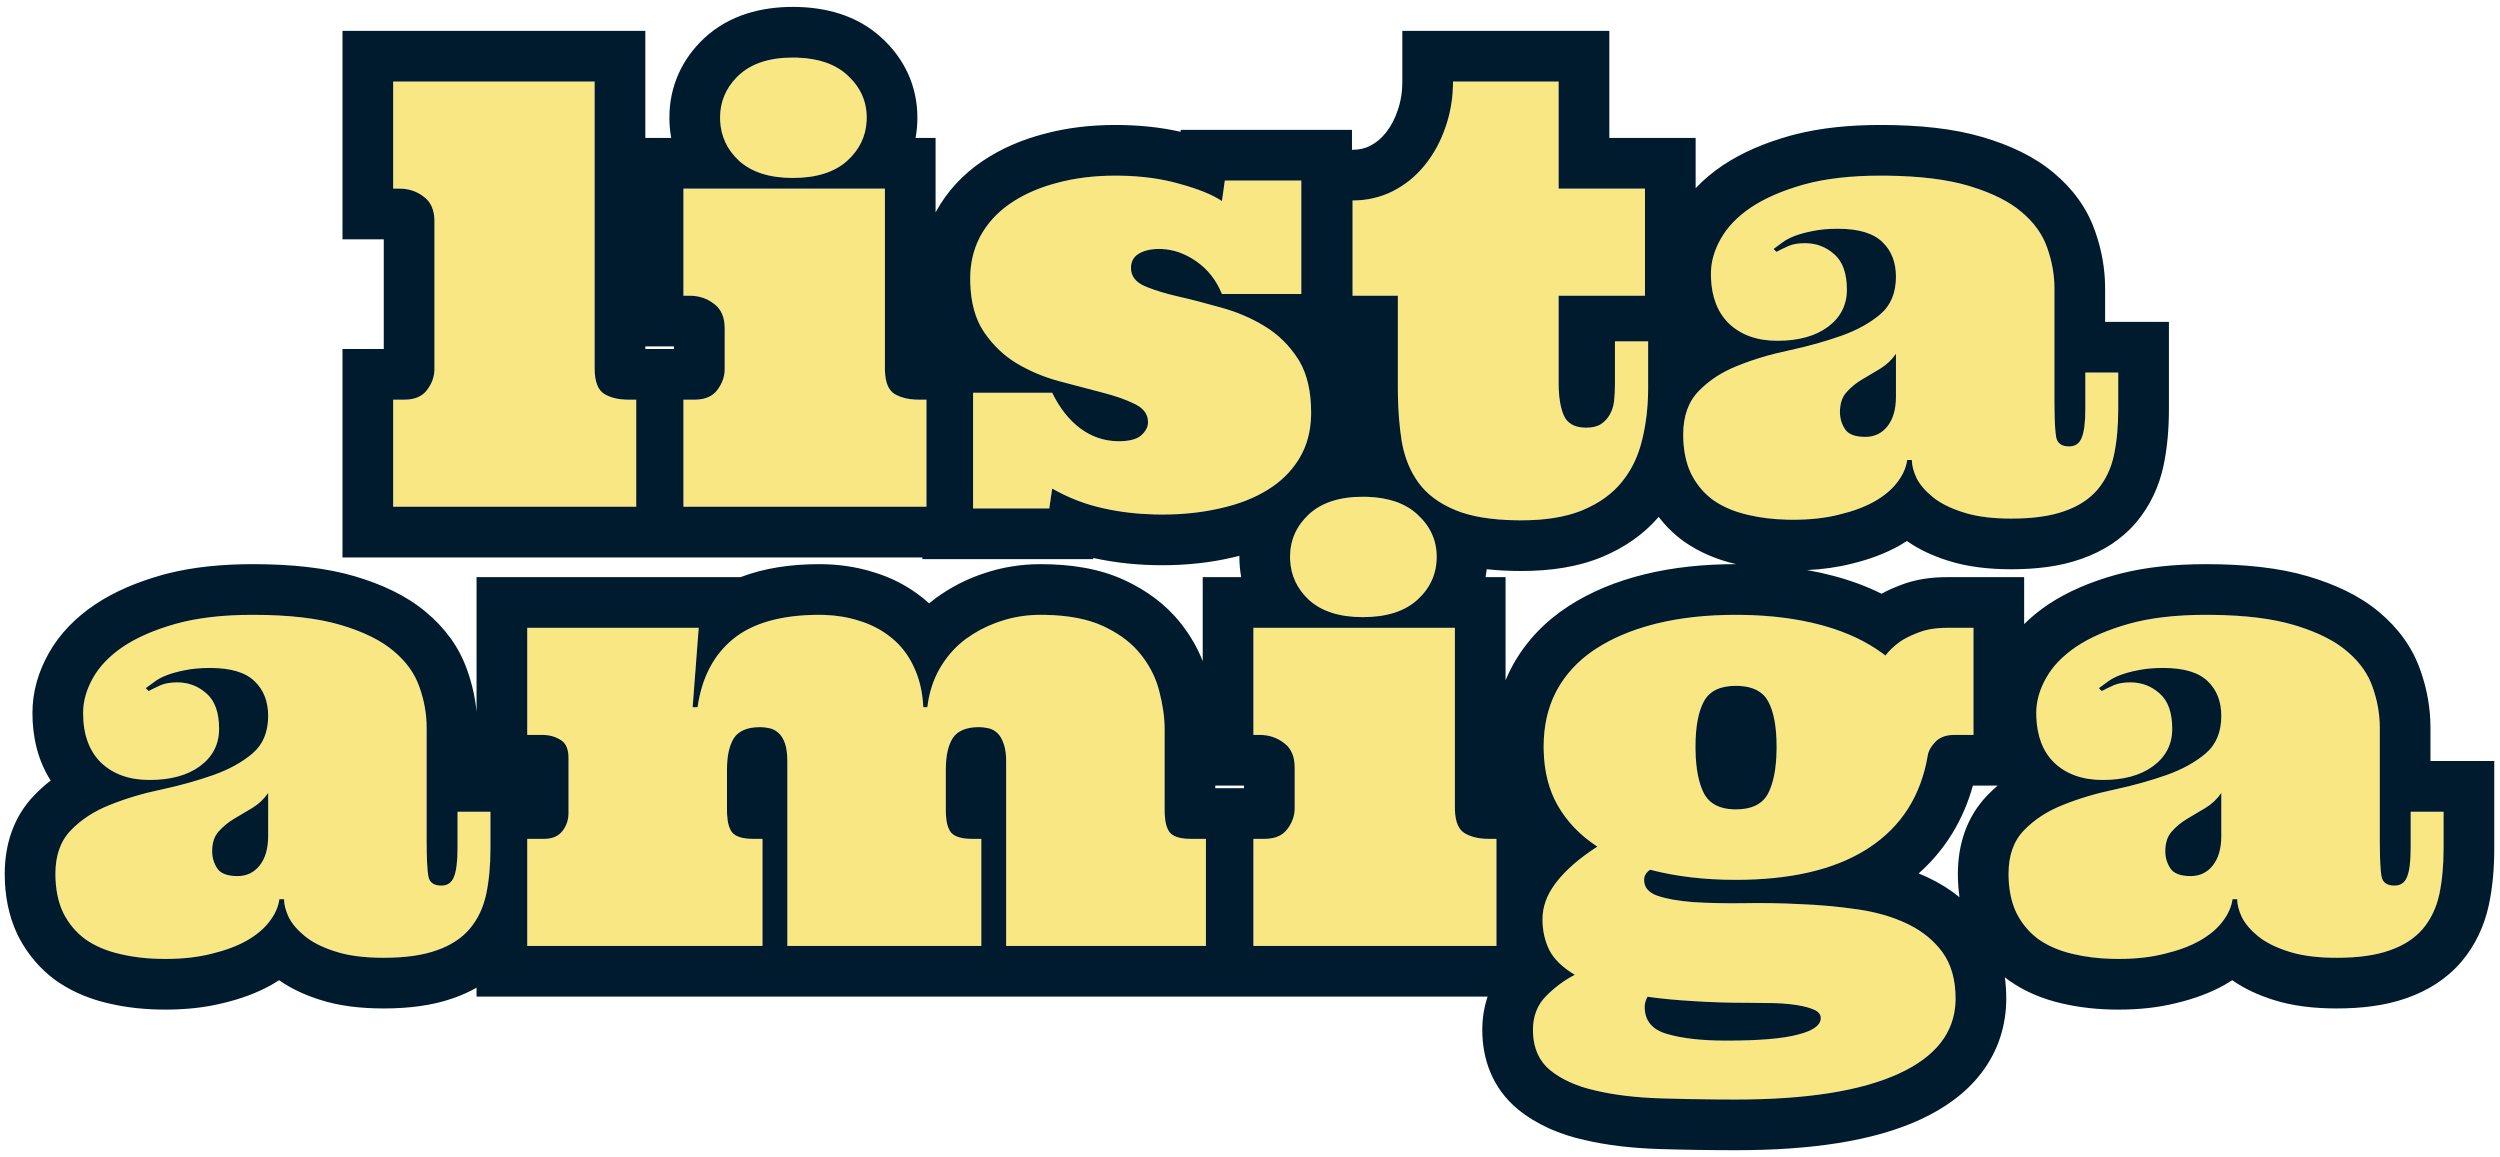 <svg width="296" height="137" viewBox="0 0 296 137" fill="none" xmlns="http://www.w3.org/2000/svg">
<path d="M70.407 9.653V43.628C70.407 45.155 70.783 46.157 71.535 46.636C72.287 47.092 73.244 47.319 74.406 47.319H75.329V60H46.55V47.319H47.883C49.091 47.319 49.979 46.943 50.549 46.191C51.142 45.417 51.438 44.585 51.438 43.696V26.196C51.438 24.875 51.016 23.906 50.173 23.291C49.353 22.653 48.396 22.334 47.302 22.334H46.55V9.653H70.407Z" fill="#F9E784"/>
<path d="M104.773 22.334V43.628C104.773 45.155 105.149 46.157 105.901 46.636C106.653 47.092 107.61 47.319 108.772 47.319H109.695V60H80.916V47.319H82.249C83.456 47.319 84.345 46.943 84.915 46.191C85.507 45.417 85.803 44.585 85.803 43.696V38.877C85.803 37.555 85.382 36.587 84.539 35.972C83.718 35.334 82.761 35.015 81.668 35.015H80.916V22.334H104.773ZM85.256 13.926C85.256 11.966 85.997 10.291 87.478 8.901C88.982 7.511 91.112 6.816 93.87 6.816C96.672 6.816 98.826 7.511 100.33 8.901C101.856 10.291 102.62 11.966 102.62 13.926C102.62 15.931 101.856 17.629 100.33 19.019C98.826 20.386 96.672 21.069 93.87 21.069C91.112 21.069 88.982 20.386 87.478 19.019C85.997 17.629 85.256 15.931 85.256 13.926Z" fill="#F9E784"/>
<path d="M154.075 34.81H144.676C144.015 33.169 142.99 31.87 141.6 30.913C140.21 29.956 138.763 29.477 137.259 29.477C136.233 29.477 135.413 29.671 134.798 30.059C134.205 30.423 133.909 30.981 133.909 31.733C133.909 32.668 134.433 33.374 135.481 33.852C136.53 34.308 137.84 34.718 139.412 35.083C141.007 35.448 142.728 35.892 144.573 36.416C146.419 36.917 148.128 37.647 149.7 38.603C151.295 39.56 152.617 40.848 153.665 42.466C154.713 44.084 155.237 46.214 155.237 48.857C155.237 50.908 154.782 52.697 153.87 54.224C152.959 55.75 151.705 57.004 150.11 57.983C148.538 58.963 146.681 59.692 144.539 60.171C142.397 60.672 140.084 60.923 137.601 60.923C135.185 60.923 132.895 60.684 130.73 60.205C128.589 59.749 126.538 58.963 124.578 57.847L124.236 60.205H115.213V46.499H124.578C125.467 48.322 126.583 49.735 127.928 50.737C129.295 51.74 130.799 52.241 132.439 52.241C133.693 52.241 134.581 52.013 135.105 51.558C135.652 51.079 135.926 50.555 135.926 49.985C135.926 49.051 135.402 48.333 134.354 47.832C133.305 47.308 132.007 46.852 130.457 46.465C128.93 46.055 127.244 45.61 125.398 45.132C123.553 44.63 121.855 43.913 120.306 42.978C118.779 42.044 117.492 40.791 116.443 39.219C115.395 37.624 114.871 35.539 114.871 32.964C114.871 31.118 115.281 29.432 116.102 27.905C116.945 26.379 118.141 25.091 119.69 24.043C121.24 22.995 123.063 22.197 125.159 21.65C127.256 21.081 129.557 20.796 132.063 20.796C134.866 20.796 137.384 21.115 139.617 21.753C141.873 22.368 143.559 23.052 144.676 23.804L145.018 21.377H154.075V34.81Z" fill="#F9E784"/>
<path d="M184.544 9.653V22.334H194.764V35.015H184.544V45.508C184.544 47.012 184.749 48.242 185.16 49.199C185.592 50.156 186.47 50.635 187.791 50.635C188.521 50.635 189.102 50.498 189.535 50.225C189.99 49.928 190.343 49.552 190.594 49.097C190.868 48.618 191.038 48.083 191.107 47.49C191.175 46.875 191.209 46.214 191.209 45.508V40.415H195.14V45.918C195.14 48.128 194.901 50.19 194.422 52.105C193.967 54.019 193.169 55.671 192.03 57.06C190.913 58.45 189.386 59.556 187.45 60.376C185.513 61.196 183.075 61.606 180.135 61.606C176.877 61.606 174.279 61.208 172.342 60.41C170.405 59.613 168.936 58.519 167.933 57.129C166.93 55.739 166.27 54.087 165.951 52.173C165.654 50.259 165.506 48.174 165.506 45.918V35.015H160.14V23.735C161.849 23.735 163.433 23.371 164.891 22.642C166.372 21.89 167.637 20.864 168.685 19.565C169.756 18.244 170.576 16.74 171.146 15.054C171.738 13.367 172.035 11.567 172.035 9.653H184.544Z" fill="#F9E784"/>
<path d="M217.611 27.085C216.449 27.085 215.446 27.176 214.603 27.358C213.783 27.518 213.077 27.712 212.484 27.939C211.892 28.167 211.402 28.429 211.014 28.726C210.627 28.999 210.285 29.25 209.989 29.477L210.331 29.819C210.764 29.591 211.231 29.364 211.732 29.136C212.256 28.908 212.917 28.794 213.715 28.794C215.059 28.794 216.221 29.238 217.201 30.127C218.181 30.993 218.671 32.383 218.671 34.297C218.671 36.12 217.919 37.59 216.415 38.706C214.934 39.8 212.94 40.347 210.433 40.347C208.041 40.347 206.127 39.663 204.691 38.296C203.278 36.906 202.572 34.946 202.572 32.417C202.572 31.027 202.959 29.648 203.734 28.281C204.509 26.891 205.705 25.649 207.323 24.556C208.964 23.462 211.037 22.562 213.544 21.855C216.073 21.149 219.115 20.796 222.67 20.796C226.908 20.796 230.372 21.195 233.06 21.992C235.749 22.79 237.834 23.815 239.315 25.068C240.819 26.322 241.845 27.746 242.391 29.341C242.961 30.936 243.246 32.542 243.246 34.16V47.524C243.246 49.598 243.314 51.011 243.451 51.763C243.588 52.492 244.1 52.856 244.989 52.856C245.695 52.856 246.185 52.526 246.459 51.865C246.755 51.182 246.903 50.02 246.903 48.379V44.106H250.8V48.447C250.8 50.498 250.629 52.321 250.287 53.916C249.945 55.488 249.296 56.844 248.339 57.983C247.382 59.1 246.083 59.943 244.442 60.513C242.802 61.105 240.705 61.401 238.153 61.401C235.852 61.401 233.938 61.151 232.411 60.649C230.907 60.171 229.711 59.567 228.822 58.838C227.933 58.109 227.295 57.357 226.908 56.582C226.543 55.785 226.361 55.078 226.361 54.463H225.814C225.678 55.397 225.279 56.286 224.618 57.129C223.98 57.972 223.08 58.724 221.918 59.385C220.778 60.023 219.4 60.535 217.782 60.923C216.187 61.333 214.364 61.538 212.313 61.538C210.354 61.538 208.565 61.344 206.947 60.957C205.352 60.592 203.985 60.011 202.845 59.214C201.729 58.394 200.852 57.345 200.214 56.069C199.598 54.77 199.291 53.232 199.291 51.455C199.291 49.268 199.906 47.547 201.137 46.294C202.367 45.018 203.916 44.015 205.785 43.286C207.653 42.534 209.681 41.93 211.869 41.475C214.079 40.996 216.119 40.426 217.987 39.766C219.856 39.105 221.405 38.25 222.636 37.202C223.866 36.154 224.481 34.673 224.481 32.759C224.481 31.05 223.946 29.683 222.875 28.657C221.804 27.609 220.049 27.085 217.611 27.085ZM224.481 41.885C223.98 42.614 223.353 43.206 222.601 43.662C221.849 44.095 221.12 44.528 220.414 44.961C219.73 45.371 219.126 45.872 218.602 46.465C218.101 47.035 217.85 47.809 217.85 48.789C217.85 49.541 218.055 50.225 218.466 50.84C218.876 51.432 219.673 51.728 220.858 51.728C221.929 51.728 222.795 51.318 223.456 50.498C224.139 49.655 224.481 48.481 224.481 46.977V41.885Z" fill="#F9E784"/>
<path d="M24.88 79.085C23.718 79.085 22.715 79.176 21.872 79.358C21.052 79.518 20.346 79.712 19.753 79.939C19.161 80.167 18.671 80.429 18.283 80.726C17.896 80.999 17.554 81.25 17.258 81.478L17.6 81.819C18.033 81.591 18.5 81.364 19.001 81.136C19.525 80.908 20.186 80.794 20.984 80.794C22.328 80.794 23.49 81.238 24.47 82.127C25.45 82.993 25.94 84.383 25.94 86.297C25.94 88.12 25.188 89.59 23.684 90.706C22.203 91.8 20.209 92.347 17.702 92.347C15.31 92.347 13.396 91.663 11.96 90.296C10.547 88.906 9.841 86.946 9.841 84.417C9.841 83.027 10.228 81.648 11.003 80.281C11.778 78.891 12.974 77.649 14.592 76.556C16.233 75.462 18.306 74.562 20.813 73.856C23.342 73.149 26.384 72.796 29.939 72.796C34.177 72.796 37.641 73.195 40.329 73.992C43.018 74.79 45.103 75.815 46.584 77.068C48.088 78.322 49.114 79.746 49.66 81.341C50.23 82.936 50.515 84.542 50.515 86.16V99.524C50.515 101.598 50.583 103.011 50.72 103.763C50.857 104.492 51.369 104.856 52.258 104.856C52.964 104.856 53.454 104.526 53.728 103.865C54.024 103.182 54.172 102.02 54.172 100.379V96.106H58.069V100.447C58.069 102.498 57.898 104.321 57.556 105.916C57.214 107.488 56.565 108.844 55.608 109.983C54.651 111.1 53.352 111.943 51.711 112.513C50.071 113.105 47.974 113.401 45.422 113.401C43.121 113.401 41.207 113.151 39.68 112.649C38.176 112.171 36.98 111.567 36.091 110.838C35.202 110.109 34.564 109.357 34.177 108.582C33.812 107.785 33.63 107.078 33.63 106.463H33.083C32.947 107.397 32.548 108.286 31.887 109.129C31.249 109.972 30.349 110.724 29.187 111.385C28.047 112.023 26.669 112.535 25.051 112.923C23.456 113.333 21.633 113.538 19.582 113.538C17.623 113.538 15.834 113.344 14.216 112.957C12.621 112.592 11.254 112.011 10.114 111.214C8.998 110.394 8.121 109.345 7.483 108.069C6.867 106.771 6.56 105.232 6.56 103.455C6.56 101.268 7.175 99.547 8.405 98.294C9.636 97.018 11.185 96.015 13.054 95.286C14.922 94.534 16.95 93.93 19.138 93.475C21.348 92.996 23.388 92.426 25.256 91.766C27.125 91.105 28.674 90.25 29.904 89.202C31.135 88.154 31.75 86.673 31.75 84.759C31.75 83.05 31.215 81.683 30.144 80.657C29.073 79.609 27.318 79.085 24.88 79.085ZM31.75 93.885C31.249 94.614 30.622 95.206 29.87 95.662C29.118 96.095 28.389 96.528 27.683 96.961C26.999 97.371 26.395 97.872 25.871 98.465C25.37 99.034 25.119 99.809 25.119 100.789C25.119 101.541 25.324 102.225 25.735 102.84C26.145 103.432 26.942 103.729 28.127 103.729C29.198 103.729 30.064 103.318 30.725 102.498C31.408 101.655 31.75 100.481 31.75 98.978V93.885Z" fill="#F9E784"/>
<path d="M111.985 95.97C111.985 97.177 112.19 98.043 112.6 98.567C113.033 99.069 113.853 99.319 115.061 99.319H116.189V112H93.22V90.159C93.22 89.27 93.129 88.564 92.947 88.04C92.765 87.493 92.514 87.083 92.195 86.81C91.899 86.513 91.546 86.32 91.135 86.228C90.748 86.137 90.372 86.092 90.007 86.092C88.504 86.092 87.467 86.525 86.897 87.391C86.35 88.257 86.077 89.487 86.077 91.082V95.97C86.077 97.177 86.282 98.043 86.692 98.567C87.125 99.069 87.945 99.319 89.153 99.319H90.281V112H62.424V99.319H64.441C65.375 99.319 66.082 99.023 66.56 98.431C67.061 97.815 67.312 97.086 67.312 96.243V89.749C67.312 88.678 66.993 87.96 66.355 87.596C65.74 87.208 65.033 87.015 64.236 87.015H62.424V74.334H82.727L82.009 83.733H82.59C83.092 80.224 84.504 77.524 86.829 75.633C89.176 73.742 92.571 72.796 97.014 72.796C98.678 72.796 100.227 73.024 101.663 73.48C103.121 73.912 104.408 74.585 105.525 75.496C106.664 76.408 107.553 77.558 108.191 78.948C108.852 80.315 109.228 81.91 109.319 83.733H109.797C110.003 82.002 110.504 80.452 111.301 79.085C112.122 77.695 113.147 76.544 114.378 75.633C115.631 74.721 116.998 74.026 118.479 73.548C119.983 73.046 121.555 72.796 123.196 72.796C126.226 72.796 128.699 73.24 130.613 74.129C132.527 75.018 134.019 76.145 135.09 77.513C136.161 78.857 136.891 80.327 137.278 81.922C137.688 83.494 137.893 84.975 137.893 86.365V95.97C137.893 97.177 138.098 98.043 138.508 98.567C138.941 99.069 139.762 99.319 140.969 99.319H142.781V112H119.129V90.159C119.129 89.27 119.026 88.564 118.821 88.04C118.639 87.493 118.399 87.083 118.103 86.81C117.807 86.513 117.454 86.32 117.044 86.228C116.656 86.137 116.28 86.092 115.916 86.092C114.412 86.092 113.375 86.525 112.805 87.391C112.258 88.257 111.985 89.487 111.985 91.082V95.97Z" fill="#F9E784"/>
<path d="M172.259 74.334V95.628C172.259 97.155 172.635 98.157 173.387 98.636C174.139 99.091 175.096 99.319 176.258 99.319H177.181V112H148.401V99.319H149.734C150.942 99.319 151.831 98.943 152.4 98.191C152.993 97.417 153.289 96.585 153.289 95.696V90.877C153.289 89.555 152.867 88.587 152.024 87.972C151.204 87.334 150.247 87.015 149.153 87.015H148.401V74.334H172.259ZM152.742 65.926C152.742 63.966 153.483 62.291 154.964 60.901C156.468 59.511 158.598 58.816 161.355 58.816C164.158 58.816 166.312 59.511 167.815 60.901C169.342 62.291 170.105 63.966 170.105 65.926C170.105 67.931 169.342 69.629 167.815 71.019C166.312 72.386 164.158 73.069 161.355 73.069C158.598 73.069 156.468 72.386 154.964 71.019C153.483 69.629 152.742 67.931 152.742 65.926Z" fill="#F9E784"/>
<path d="M231.541 118.221C231.541 122.094 229.308 125.057 224.842 127.107C220.399 129.158 213.962 130.184 205.531 130.184C202.477 130.184 199.504 130.138 196.61 130.047C193.716 129.956 191.152 129.648 188.919 129.124C186.686 128.623 184.886 127.814 183.519 126.697C182.175 125.581 181.502 123.997 181.502 121.946C181.502 120.306 182.026 118.961 183.075 117.913C184.123 116.865 185.251 116.033 186.458 115.418C184.977 114.529 183.963 113.538 183.416 112.444C182.892 111.351 182.63 110.154 182.63 108.855C182.63 107.306 183.189 105.825 184.305 104.412C185.422 102.977 187.028 101.587 189.124 100.242C187.074 98.898 185.501 97.257 184.408 95.32C183.314 93.383 182.767 91.082 182.767 88.416C182.767 85.841 183.302 83.585 184.373 81.648C185.444 79.712 186.982 78.094 188.988 76.795C190.993 75.496 193.385 74.505 196.165 73.821C198.945 73.138 202.067 72.796 205.531 72.796C209.245 72.796 212.594 73.195 215.579 73.992C218.587 74.79 221.139 75.997 223.236 77.615C223.646 77.068 224.204 76.533 224.911 76.009C225.503 75.599 226.255 75.223 227.166 74.881C228.078 74.516 229.194 74.334 230.516 74.334H233.661V87.015H231.405C230.425 87.015 229.673 87.288 229.149 87.835C228.648 88.359 228.351 88.872 228.26 89.373C227.463 94.181 225.138 97.85 221.287 100.379C217.437 102.908 212.184 104.173 205.531 104.173C201.794 104.173 198.41 103.774 195.379 102.977C194.901 103.296 194.662 103.694 194.662 104.173C194.662 105.062 195.186 105.688 196.234 106.053C197.282 106.417 198.672 106.668 200.404 106.805C202.135 106.919 204.107 106.964 206.317 106.941C208.527 106.896 210.783 106.93 213.084 107.044C215.409 107.135 217.676 107.34 219.886 107.659C222.119 107.978 224.09 108.548 225.799 109.368C227.531 110.188 228.921 111.305 229.969 112.718C231.017 114.153 231.541 115.988 231.541 118.221ZM200.745 88.416C200.745 90.786 201.076 92.62 201.737 93.919C202.398 95.195 203.662 95.833 205.531 95.833C207.422 95.833 208.698 95.195 209.359 93.919C210.02 92.62 210.35 90.786 210.35 88.416C210.35 86.069 210.02 84.28 209.359 83.05C208.698 81.819 207.422 81.204 205.531 81.204C203.662 81.204 202.398 81.819 201.737 83.05C201.076 84.28 200.745 86.069 200.745 88.416ZM207.069 118.733C204.631 118.733 202.42 118.665 200.438 118.528C198.455 118.414 196.667 118.243 195.072 118.016C194.844 118.403 194.73 118.802 194.73 119.212C194.73 120.853 195.619 121.924 197.396 122.425C199.173 122.949 201.509 123.211 204.403 123.211C208.276 123.211 211.102 122.972 212.879 122.493C214.679 122.037 215.579 121.388 215.579 120.545C215.579 120.112 215.317 119.782 214.793 119.554C214.292 119.326 213.62 119.144 212.777 119.007C211.956 118.87 211.045 118.79 210.042 118.768C209.04 118.745 208.049 118.733 207.069 118.733Z" fill="#F9E784"/>
<path d="M256.132 79.085C254.97 79.085 253.967 79.176 253.124 79.358C252.303 79.518 251.597 79.712 251.005 79.939C250.412 80.167 249.922 80.429 249.535 80.726C249.148 80.999 248.806 81.25 248.51 81.478L248.851 81.819C249.284 81.591 249.751 81.364 250.253 81.136C250.777 80.908 251.438 80.794 252.235 80.794C253.58 80.794 254.742 81.238 255.721 82.127C256.701 82.993 257.191 84.383 257.191 86.297C257.191 88.12 256.439 89.59 254.935 90.706C253.454 91.8 251.46 92.347 248.954 92.347C246.561 92.347 244.647 91.663 243.212 90.296C241.799 88.906 241.093 86.946 241.093 84.417C241.093 83.027 241.48 81.648 242.255 80.281C243.029 78.891 244.226 77.649 245.844 76.556C247.484 75.462 249.558 74.562 252.064 73.856C254.594 73.149 257.636 72.796 261.19 72.796C265.428 72.796 268.892 73.195 271.581 73.992C274.27 74.79 276.355 75.815 277.836 77.068C279.34 78.322 280.365 79.746 280.912 81.341C281.482 82.936 281.766 84.542 281.766 86.16V99.524C281.766 101.598 281.835 103.011 281.971 103.763C282.108 104.492 282.621 104.856 283.51 104.856C284.216 104.856 284.706 104.526 284.979 103.865C285.276 103.182 285.424 102.02 285.424 100.379V96.106H289.32V100.447C289.32 102.498 289.149 104.321 288.807 105.916C288.466 107.488 287.816 108.844 286.859 109.983C285.902 111.1 284.603 111.943 282.963 112.513C281.322 113.105 279.226 113.401 276.674 113.401C274.372 113.401 272.458 113.151 270.931 112.649C269.428 112.171 268.231 111.567 267.343 110.838C266.454 110.109 265.816 109.357 265.428 108.582C265.064 107.785 264.882 107.078 264.882 106.463H264.335C264.198 107.397 263.799 108.286 263.138 109.129C262.5 109.972 261.6 110.724 260.438 111.385C259.299 112.023 257.92 112.535 256.303 112.923C254.707 113.333 252.885 113.538 250.834 113.538C248.874 113.538 247.085 113.344 245.468 112.957C243.873 112.592 242.505 112.011 241.366 111.214C240.249 110.394 239.372 109.345 238.734 108.069C238.119 106.771 237.811 105.232 237.811 103.455C237.811 101.268 238.427 99.547 239.657 98.294C240.887 97.018 242.437 96.015 244.305 95.286C246.174 94.534 248.202 93.93 250.389 93.475C252.6 92.996 254.639 92.426 256.508 91.766C258.376 91.105 259.926 90.25 261.156 89.202C262.387 88.154 263.002 86.673 263.002 84.759C263.002 83.05 262.466 81.683 261.395 80.657C260.324 79.609 258.57 79.085 256.132 79.085ZM263.002 93.885C262.5 94.614 261.874 95.206 261.122 95.662C260.37 96.095 259.641 96.528 258.934 96.961C258.251 97.371 257.647 97.872 257.123 98.465C256.622 99.034 256.371 99.809 256.371 100.789C256.371 101.541 256.576 102.225 256.986 102.84C257.396 103.432 258.194 103.729 259.379 103.729C260.45 103.729 261.316 103.318 261.976 102.498C262.66 101.655 263.002 100.481 263.002 98.978V93.885Z" fill="#F9E784"/>
<path d="M231.812 103.455C231.812 100.107 232.786 96.736 235.365 94.102C235.736 93.719 236.121 93.358 236.521 93.015H233.591C232.45 97.115 230.308 100.635 227.169 103.416C227.574 103.581 227.973 103.757 228.366 103.945C228.371 103.947 228.377 103.95 228.381 103.952C228.386 103.954 228.391 103.957 228.396 103.959C229.699 104.579 230.908 105.336 232.006 106.233C231.872 105.315 231.812 104.385 231.812 103.455ZM195.072 118.016C196.667 118.243 198.455 118.414 200.438 118.528C202.42 118.665 204.631 118.733 207.069 118.733C208.049 118.733 209.04 118.745 210.042 118.768C210.727 118.783 211.368 118.827 211.968 118.896L212.466 120.864L212.777 119.007C213.62 119.144 214.292 119.326 214.793 119.554L213.607 122.28C213.383 122.355 213.141 122.427 212.879 122.493C211.102 122.972 208.276 123.211 204.403 123.211C201.509 123.211 199.173 122.949 197.396 122.425C195.619 121.924 194.73 120.853 194.73 119.212C194.73 118.802 194.844 118.403 195.072 118.016ZM213.607 122.28L214.793 119.554C215.317 119.782 215.579 120.112 215.579 120.545L215.569 120.701C215.479 121.35 214.825 121.875 213.607 122.28ZM212.466 120.864L211.968 118.896C212.247 118.927 212.516 118.963 212.777 119.007L212.521 120.545L212.466 120.864ZM31.75 98.978C31.75 100.481 31.408 101.655 30.725 102.498C30.064 103.318 29.198 103.729 28.127 103.729C26.942 103.729 26.145 103.432 25.735 102.84C25.324 102.225 25.119 101.541 25.119 100.789C25.119 99.809 25.37 99.034 25.871 98.465C26.395 97.872 26.999 97.371 27.683 96.961C28.389 96.528 29.118 96.095 29.87 95.662C30.622 95.206 31.249 94.614 31.75 93.885V98.978ZM263.002 98.978C263.002 100.481 262.66 101.655 261.976 102.498C261.316 103.318 260.45 103.729 259.379 103.729C258.194 103.729 257.396 103.432 256.986 102.84C256.576 102.225 256.371 101.541 256.371 100.789C256.371 99.809 256.622 99.034 257.123 98.465C257.647 97.872 258.251 97.371 258.934 96.961C259.641 96.528 260.37 96.095 261.122 95.662C261.874 95.206 262.5 94.614 263.002 93.885V98.978ZM200.745 88.416C200.745 86.069 201.076 84.28 201.737 83.05C202.398 81.819 203.662 81.204 205.531 81.204L205.878 81.211C207.579 81.283 208.739 81.896 209.359 83.05C210.02 84.28 210.35 86.069 210.35 88.416L210.346 88.855C210.307 91.013 209.978 92.701 209.359 93.919L209.228 94.15C208.536 95.272 207.304 95.833 205.531 95.833L205.188 95.825C203.618 95.755 202.512 95.198 201.867 94.15L201.737 93.919C201.117 92.701 200.788 91.013 200.749 88.855L200.745 88.416ZM143.893 93.319H147.289V93.015H143.893V93.319ZM196.383 61.206C194.589 63.297 192.321 64.829 189.789 65.901C186.88 67.133 183.581 67.606 180.135 67.606C178.732 67.606 177.355 67.541 176.025 67.394C175.99 67.711 175.945 68.025 175.888 68.334H178.259V80.538C178.512 79.929 178.799 79.33 179.122 78.745C180.708 75.877 182.96 73.55 185.726 71.759C188.391 70.032 191.428 68.808 194.733 67.995C198.067 67.175 201.681 66.796 205.53 66.796C205.542 66.796 205.555 66.796 205.567 66.796C203.364 66.287 201.268 65.433 199.404 64.129L199.349 64.09L199.293 64.049C198.179 63.23 197.208 62.276 196.383 61.206ZM132.063 20.796C129.557 20.796 127.256 21.081 125.159 21.65L124.386 21.867C122.611 22.401 121.046 23.126 119.69 24.043L119.404 24.242C117.993 25.253 116.892 26.474 116.102 27.905L115.952 28.193C115.231 29.643 114.871 31.233 114.871 32.964L114.877 33.44C114.938 35.797 115.461 37.723 116.443 39.219L116.643 39.51C117.653 40.946 118.874 42.103 120.306 42.978C121.855 43.913 123.553 44.63 125.398 45.132C127.244 45.61 128.93 46.055 130.457 46.465C132.007 46.852 133.305 47.308 134.354 47.832L134.544 47.929C135.465 48.424 135.926 49.11 135.926 49.985L135.913 50.197C135.853 50.686 135.584 51.139 135.105 51.558L135.003 51.641C134.469 52.041 133.614 52.241 132.439 52.241L132.246 52.237C130.681 52.199 129.241 51.7 127.928 50.737C126.583 49.735 125.467 48.322 124.578 46.499H115.213V60.205H124.236L124.578 57.847C126.538 58.963 128.589 59.749 130.73 60.205C132.624 60.624 134.615 60.86 136.7 60.912L137.601 60.923C140.084 60.923 142.397 60.672 144.539 60.171C146.681 59.692 148.538 58.963 150.11 57.983C151.606 57.065 152.801 55.906 153.695 54.507L153.87 54.224C154.725 52.792 155.178 51.131 155.232 49.239L155.237 48.857C155.237 46.38 154.777 44.352 153.856 42.775L153.665 42.466C152.617 40.848 151.295 39.56 149.7 38.603C148.128 37.647 146.419 36.917 144.573 36.416C142.728 35.892 141.007 35.448 139.412 35.083C138.036 34.764 136.861 34.41 135.887 34.022L135.481 33.852C134.433 33.374 133.909 32.668 133.909 31.733C133.909 31.028 134.17 30.493 134.691 30.129L134.798 30.059C135.413 29.671 136.233 29.477 137.259 29.477L137.54 29.483C138.943 29.54 140.297 30.016 141.6 30.913C142.99 31.87 144.015 33.169 144.676 34.81H154.075V21.377H145.018L144.676 23.804C143.559 23.052 141.873 22.368 139.617 21.753C137.524 21.155 135.18 20.837 132.586 20.8L132.063 20.796ZM224.481 46.977C224.481 48.481 224.139 49.655 223.456 50.498C222.795 51.318 221.929 51.728 220.858 51.728C219.673 51.728 218.876 51.432 218.466 50.84C218.055 50.225 217.85 49.541 217.85 48.789C217.85 47.809 218.101 47.035 218.602 46.465C219.126 45.872 219.73 45.371 220.414 44.961C221.12 44.528 221.849 44.095 222.601 43.662C223.353 43.206 223.98 42.614 224.481 41.885V46.977ZM76.407 41.319H79.803V41.015H76.407V41.319ZM281.766 86.16C281.766 84.542 281.482 82.936 280.912 81.341C280.399 79.846 279.466 78.501 278.112 77.306L277.836 77.068C276.447 75.894 274.528 74.919 272.078 74.144L271.581 73.992C269.06 73.245 265.858 72.847 261.976 72.801L261.19 72.796C257.636 72.796 254.594 73.149 252.064 73.856C249.558 74.562 247.484 75.462 245.844 76.556C244.226 77.649 243.029 78.891 242.255 80.281C241.48 81.648 241.093 83.027 241.093 84.417L241.101 84.885C241.184 87.189 241.887 88.993 243.212 90.296C244.647 91.663 246.561 92.347 248.954 92.347C251.46 92.347 253.454 91.8 254.935 90.706C256.439 89.59 257.191 88.12 257.191 86.297C257.191 84.383 256.701 82.993 255.721 82.127C254.742 81.238 253.58 80.794 252.235 80.794C251.438 80.794 250.777 80.908 250.253 81.136C249.751 81.364 249.284 81.591 248.851 81.819L248.51 81.478C248.806 81.25 249.148 80.999 249.535 80.726C249.922 80.429 250.412 80.167 251.005 79.939C251.597 79.712 252.303 79.518 253.124 79.358C253.967 79.176 254.97 79.085 256.132 79.085C258.57 79.085 260.324 79.609 261.395 80.657C262.466 81.683 263.002 83.05 263.002 84.759C263.002 86.673 262.387 88.154 261.156 89.202C259.926 90.25 258.376 91.105 256.508 91.766C254.639 92.426 252.6 92.996 250.389 93.475C248.202 93.93 246.174 94.534 244.305 95.286C242.437 96.015 240.887 97.018 239.657 98.294C238.427 99.547 237.811 101.268 237.811 103.455L237.825 104.11C237.893 105.613 238.196 106.933 238.734 108.069L238.985 108.537C239.595 109.604 240.389 110.496 241.366 111.214C242.505 112.011 243.873 112.592 245.468 112.957C246.883 113.296 248.43 113.487 250.107 113.529L250.834 113.538C252.885 113.538 254.707 113.333 256.303 112.923C257.92 112.535 259.299 112.023 260.438 111.385C261.6 110.724 262.5 109.972 263.138 109.129C263.799 108.286 264.198 107.397 264.335 106.463H264.882C264.882 107.078 265.064 107.785 265.428 108.582C265.816 109.357 266.454 110.109 267.343 110.838C268.231 111.567 269.428 112.171 270.931 112.649C272.267 113.088 273.9 113.335 275.828 113.39L276.674 113.401C279.226 113.401 281.322 113.105 282.963 112.513C284.603 111.943 285.902 111.1 286.859 109.983C287.816 108.844 288.466 107.488 288.807 105.916C289.149 104.321 289.32 102.498 289.32 100.447V96.106H285.424V100.379C285.424 102.02 285.276 103.182 284.979 103.865C284.706 104.526 284.216 104.856 283.51 104.856C282.621 104.856 282.108 104.492 281.971 103.763C281.854 103.119 281.791 101.991 281.775 100.379L281.766 99.524V86.16ZM9.841 84.417C9.841 86.946 10.547 88.906 11.96 90.296C13.396 91.663 15.31 92.347 17.702 92.347C20.209 92.347 22.203 91.8 23.684 90.706C25.188 89.59 25.94 88.12 25.94 86.297C25.94 84.383 25.45 82.993 24.47 82.127C23.49 81.238 22.328 80.794 20.984 80.794C20.186 80.794 19.525 80.908 19.001 81.136C18.5 81.364 18.033 81.591 17.6 81.819L17.258 81.478C17.554 81.25 17.896 80.999 18.283 80.726C18.671 80.429 19.161 80.167 19.753 79.939C20.346 79.712 21.052 79.518 21.872 79.358C22.715 79.176 23.718 79.085 24.88 79.085C27.318 79.085 29.073 79.609 30.144 80.657C31.215 81.683 31.75 83.05 31.75 84.759C31.75 86.673 31.135 88.154 29.904 89.202C28.674 90.25 27.125 91.105 25.256 91.766C23.388 92.426 21.348 92.996 19.138 93.475C16.95 93.93 14.922 94.534 13.054 95.286C11.185 96.015 9.636 97.018 8.405 98.294C7.175 99.547 6.56 101.268 6.56 103.455C6.56 105.232 6.867 106.771 7.483 108.069C8.121 109.345 8.998 110.394 10.114 111.214C11.254 112.011 12.621 112.592 14.216 112.957C15.834 113.344 17.623 113.538 19.582 113.538C21.633 113.538 23.456 113.333 25.051 112.923C26.669 112.535 28.047 112.023 29.187 111.385C30.349 110.724 31.249 109.972 31.887 109.129C32.548 108.286 32.947 107.397 33.083 106.463H33.63C33.63 107.078 33.812 107.785 34.177 108.582C34.564 109.357 35.202 110.109 36.091 110.838C36.98 111.567 38.176 112.171 39.68 112.649C41.207 113.151 43.121 113.401 45.422 113.401C47.974 113.401 50.071 113.105 51.711 112.513C53.352 111.943 54.651 111.1 55.608 109.983C56.565 108.844 57.214 107.488 57.556 105.916C57.898 104.321 58.069 102.498 58.069 100.447V96.106H54.172V100.379C54.172 102.02 54.024 103.182 53.728 103.865C53.454 104.526 52.964 104.856 52.258 104.856C51.369 104.856 50.857 104.492 50.72 103.763C50.583 103.011 50.515 101.598 50.515 99.524V86.16C50.515 84.542 50.23 82.936 49.66 81.341C49.114 79.746 48.088 78.322 46.584 77.068C45.103 75.815 43.018 74.79 40.329 73.992C37.641 73.195 34.177 72.796 29.939 72.796C26.384 72.796 23.342 73.149 20.813 73.856C18.306 74.562 16.233 75.462 14.592 76.556C12.974 77.649 11.778 78.891 11.003 80.281C10.228 81.648 9.841 83.027 9.841 84.417ZM62.424 87.015H64.236C65.033 87.015 65.74 87.208 66.355 87.596L66.471 87.668C67.032 88.051 67.312 88.745 67.312 89.749V96.243L67.3 96.554C67.245 97.267 66.999 97.892 66.56 98.431C66.141 98.949 65.548 99.241 64.781 99.306L64.441 99.319H62.424V112H90.281V99.319H89.153C87.945 99.319 87.125 99.069 86.692 98.567C86.333 98.109 86.131 97.388 86.086 96.406L86.077 95.97V91.082C86.077 89.487 86.35 88.257 86.897 87.391C87.467 86.525 88.504 86.092 90.007 86.092C90.372 86.092 90.748 86.137 91.135 86.228L91.286 86.268C91.633 86.37 91.936 86.55 92.195 86.81L92.312 86.919C92.576 87.188 92.787 87.562 92.947 88.04C93.129 88.564 93.22 89.27 93.22 90.159V112H116.189V99.319H115.061C113.853 99.319 113.033 99.069 112.6 98.567C112.241 98.109 112.039 97.388 111.994 96.406L111.985 95.97V91.082C111.985 89.487 112.258 88.257 112.805 87.391C113.375 86.525 114.412 86.092 115.916 86.092C116.28 86.092 116.656 86.137 117.044 86.228L117.195 86.268C117.541 86.37 117.844 86.55 118.103 86.81C118.399 87.083 118.639 87.493 118.821 88.04L118.893 88.245C119.05 88.744 119.129 89.382 119.129 90.159V112H142.781V99.319H140.969L140.534 99.308C139.563 99.253 138.887 99.006 138.508 98.567C138.15 98.109 137.947 97.388 137.903 96.406L137.893 95.97V86.365C137.893 84.975 137.688 83.494 137.278 81.922C136.915 80.427 136.251 79.042 135.287 77.767L135.09 77.513C134.086 76.231 132.712 75.159 130.967 74.298L130.613 74.129C128.819 73.296 126.533 72.853 123.758 72.801L123.196 72.796C121.555 72.796 119.983 73.046 118.479 73.548L117.929 73.737C116.658 74.203 115.474 74.835 114.378 75.633L113.926 75.985C112.894 76.835 112.019 77.869 111.301 79.085C110.504 80.452 110.003 82.002 109.797 83.733H109.319C109.228 81.91 108.852 80.315 108.191 78.948C107.553 77.558 106.664 76.408 105.525 75.496C104.548 74.699 103.44 74.084 102.201 73.653L101.663 73.48C100.407 73.081 99.063 72.856 97.633 72.807L97.014 72.796C92.571 72.796 89.176 73.742 86.829 75.633C84.504 77.524 83.092 80.224 82.59 83.733H82.009L82.727 74.334H62.424V87.015ZM148.401 87.015H149.153C150.247 87.015 151.204 87.334 152.024 87.972L152.178 88.091C152.919 88.709 153.289 89.638 153.289 90.877V95.696L153.276 96.027C153.211 96.792 152.919 97.514 152.4 98.191C151.866 98.896 151.052 99.27 149.957 99.314L149.734 99.319H148.401V112H177.181V99.319H176.258L175.831 99.309C174.859 99.259 174.045 99.034 173.387 98.636C172.682 98.187 172.307 97.278 172.263 95.908L172.259 95.628V74.334H148.401V87.015ZM152.751 66.298C152.838 68.142 153.575 69.715 154.964 71.019C156.468 72.386 158.598 73.069 161.355 73.069C164.158 73.069 166.312 72.386 167.815 71.019C169.342 69.629 170.105 67.931 170.105 65.926C170.105 63.966 169.342 62.291 167.815 60.901C166.405 59.598 164.425 58.906 161.873 58.824L161.355 58.816C158.598 58.816 156.468 59.511 154.964 60.901C153.483 62.291 152.742 63.966 152.742 65.926L152.751 66.298ZM243.246 34.16C243.246 32.542 242.961 30.936 242.391 29.341C241.845 27.746 240.819 26.322 239.315 25.068C237.927 23.893 236.008 22.919 233.558 22.145L233.06 21.992C230.54 21.244 227.338 20.848 223.455 20.801L222.67 20.796C219.115 20.796 216.073 21.149 213.544 21.855C211.037 22.562 208.964 23.462 207.323 24.556C205.705 25.649 204.509 26.891 203.734 28.281C202.959 29.648 202.572 31.027 202.572 32.417L202.58 32.885C202.663 35.189 203.367 36.993 204.691 38.296C206.127 39.663 208.041 40.347 210.433 40.347C212.94 40.347 214.934 39.8 216.415 38.706C217.919 37.59 218.671 36.12 218.671 34.297C218.671 32.383 218.181 30.993 217.201 30.127C216.221 29.238 215.059 28.794 213.715 28.794C212.917 28.794 212.256 28.908 211.732 29.136C211.231 29.364 210.764 29.591 210.331 29.819L209.989 29.477C210.285 29.25 210.627 28.999 211.014 28.726C211.402 28.429 211.892 28.167 212.484 27.939C213.077 27.712 213.783 27.518 214.603 27.358C215.446 27.176 216.449 27.085 217.611 27.085C220.049 27.085 221.804 27.609 222.875 28.657C223.946 29.683 224.481 31.05 224.481 32.759C224.481 34.673 223.866 36.154 222.636 37.202C221.405 38.25 219.856 39.105 217.987 39.766C216.119 40.426 214.079 40.996 211.869 41.475C209.681 41.93 207.653 42.534 205.785 43.286C203.916 44.015 202.367 45.018 201.137 46.294C199.906 47.547 199.291 49.268 199.291 51.455C199.291 53.232 199.598 54.77 200.214 56.069L200.464 56.537C201.075 57.604 201.868 58.496 202.845 59.214C203.985 60.011 205.352 60.592 206.947 60.957C208.362 61.296 209.909 61.487 211.586 61.529L212.313 61.538C214.364 61.538 216.187 61.333 217.782 60.923C219.4 60.535 220.778 60.023 221.918 59.385C223.08 58.724 223.98 57.972 224.618 57.129C225.279 56.286 225.678 55.397 225.814 54.463H226.361C226.361 55.078 226.543 55.785 226.908 56.582C227.295 57.357 227.933 58.109 228.822 58.838C229.711 59.567 230.907 60.171 232.411 60.649C233.747 61.088 235.379 61.335 237.308 61.39L238.153 61.401C240.705 61.401 242.802 61.105 244.442 60.513C246.083 59.943 247.382 59.1 248.339 57.983C249.296 56.844 249.945 55.488 250.287 53.916C250.629 52.321 250.8 50.498 250.8 48.447V44.106H246.903V48.379C246.903 50.02 246.755 51.182 246.459 51.865C246.185 52.526 245.695 52.856 244.989 52.856C244.1 52.856 243.588 52.492 243.451 51.763C243.334 51.119 243.271 49.991 243.254 48.379L243.246 47.524V34.16ZM85.789 44.027C85.724 44.792 85.433 45.514 84.915 46.191C84.38 46.896 83.566 47.27 82.471 47.315L82.249 47.319H80.916V60H109.695V47.319H108.772L108.346 47.309C107.513 47.266 106.795 47.095 106.193 46.796L105.901 46.636C105.196 46.187 104.822 45.278 104.778 43.908L104.773 43.628V22.334H80.916V35.015H81.668C82.761 35.015 83.718 35.334 84.539 35.972L84.692 36.091C85.433 36.709 85.803 37.638 85.803 38.877V43.696L85.789 44.027ZM102.62 13.926C102.62 11.966 101.856 10.291 100.33 8.901C98.92 7.598 96.939 6.906 94.388 6.824L93.87 6.816C91.112 6.816 88.982 7.511 87.478 8.901L87.209 9.165C85.907 10.502 85.256 12.088 85.256 13.926L85.265 14.298C85.352 16.142 86.09 17.715 87.478 19.019C88.982 20.386 91.112 21.069 93.87 21.069C96.672 21.069 98.826 20.386 100.33 19.019C101.761 17.715 102.521 16.142 102.611 14.298L102.62 13.926ZM46.55 9.653V22.334H47.302C48.396 22.334 49.353 22.653 50.173 23.291C51.016 23.906 51.438 24.875 51.438 26.196V43.696C51.438 44.585 51.142 45.417 50.549 46.191C49.979 46.943 49.091 47.319 47.883 47.319H46.55V60H75.329V47.319H74.406C73.244 47.319 72.287 47.092 71.535 46.636C70.783 46.157 70.407 45.155 70.407 43.628V9.653H46.55ZM172.035 9.653L172.021 10.366C171.956 12.016 171.664 13.578 171.146 15.054C170.576 16.74 169.756 18.244 168.685 19.565C167.637 20.864 166.372 21.89 164.891 22.642C163.433 23.371 161.849 23.735 160.14 23.735V35.015H165.506V45.918L165.513 46.756C165.545 48.692 165.691 50.498 165.951 52.173L166.015 52.528C166.354 54.292 166.993 55.826 167.933 57.129C168.936 58.519 170.405 59.613 172.342 60.41C174.158 61.158 176.555 61.555 179.532 61.602L180.135 61.606C182.891 61.606 185.206 61.246 187.08 60.525L187.45 60.376C189.386 59.556 190.913 58.45 192.03 57.06C193.169 55.671 193.967 54.019 194.422 52.105C194.901 50.19 195.14 48.128 195.14 45.918V40.415H191.209V45.508C191.209 46.214 191.175 46.875 191.107 47.49C191.038 48.083 190.868 48.618 190.594 49.097C190.343 49.552 189.99 49.928 189.535 50.225C189.102 50.498 188.521 50.635 187.791 50.635L187.549 50.629C186.362 50.573 185.565 50.096 185.16 49.199C184.801 48.362 184.599 47.315 184.554 46.059L184.544 45.508V35.015H194.764V22.334H184.544V9.653H172.035ZM190.544 16.334H200.764V22.28C201.72 21.266 202.799 20.371 203.962 19.585L203.995 19.564C206.295 18.03 208.987 16.905 211.916 16.08L211.93 16.076L212.535 15.915C215.586 15.136 218.994 14.796 222.67 14.796C227.223 14.796 231.319 15.217 234.767 16.24C237.909 17.172 240.829 18.502 243.155 20.459C245.346 22.285 247.078 24.564 248.04 27.323H248.042C248.832 29.535 249.246 31.823 249.246 34.16V38.106H256.8V48.447C256.8 50.818 256.603 53.075 256.154 55.173L256.15 55.19C255.618 57.635 254.566 59.898 252.933 61.843L252.894 61.888C251.146 63.927 248.913 65.299 246.479 66.155L246.48 66.156C246.467 66.161 246.453 66.164 246.441 66.169C246.43 66.172 246.421 66.177 246.41 66.181L246.409 66.18C243.905 67.071 241.081 67.401 238.154 67.401C235.487 67.401 232.909 67.118 230.592 66.366C230.577 66.361 230.562 66.356 230.547 66.352C230.545 66.351 230.542 66.35 230.539 66.35C228.878 65.817 227.238 65.085 225.779 64.056C225.485 64.247 225.186 64.429 224.884 64.601L224.866 64.61L224.85 64.62C223.146 65.574 221.256 66.251 219.276 66.732L219.277 66.733C219.261 66.737 219.245 66.74 219.23 66.744C219.213 66.748 219.196 66.754 219.179 66.758L219.178 66.757C217.52 67.175 215.774 67.41 213.964 67.497C215.039 67.688 216.09 67.919 217.116 68.192C219.11 68.721 221.002 69.417 222.771 70.295C223.514 69.892 224.285 69.553 225.055 69.265C226.839 68.572 228.719 68.334 230.516 68.334L230.516 74.334L230.03 74.343C228.919 74.383 227.964 74.562 227.166 74.881L226.832 75.011C226.07 75.317 225.429 75.65 224.911 76.009C224.204 76.533 223.646 77.068 223.236 77.615L222.837 77.316C220.953 75.946 218.72 74.889 216.138 74.147L215.579 73.992C212.781 73.245 209.662 72.847 206.223 72.801L205.531 72.796C202.067 72.796 198.945 73.138 196.165 73.821L195.649 73.953C193.088 74.63 190.868 75.577 188.988 76.795L188.617 77.042C186.792 78.297 185.378 79.833 184.373 81.648L184.179 82.016C183.238 83.869 182.767 86.002 182.767 88.416L182.774 88.911C182.838 91.368 183.382 93.504 184.408 95.32C185.501 97.257 187.074 98.898 189.124 100.242C187.028 101.587 185.422 102.977 184.305 104.412L184.103 104.678C183.121 106.01 182.63 107.403 182.63 108.855C182.63 110.154 182.892 111.351 183.416 112.444C183.963 113.538 184.977 114.529 186.458 115.418C185.251 116.033 184.123 116.865 183.075 117.913C182.026 118.961 181.502 120.306 181.502 121.946L181.51 122.325C181.589 124.193 182.259 125.65 183.519 126.697C184.886 127.814 186.686 128.623 188.919 129.124C191.152 129.648 193.716 129.956 196.61 130.047C198.78 130.115 200.996 130.158 203.256 130.175L205.531 130.184C213.962 130.184 220.399 129.158 224.842 127.107C229.169 125.121 231.4 122.279 231.535 118.581L231.541 118.221C231.541 115.988 231.017 114.153 229.969 112.718C228.987 111.393 227.704 110.329 226.12 109.525L225.799 109.368C224.09 108.548 222.119 107.978 219.886 107.659C217.676 107.34 215.409 107.135 213.084 107.044C210.783 106.93 208.527 106.896 206.317 106.941C204.107 106.964 202.135 106.919 200.404 106.805C198.672 106.668 197.282 106.417 196.234 106.053C195.186 105.688 194.662 105.062 194.662 104.173C194.662 103.694 194.901 103.296 195.379 102.977C198.41 103.774 201.794 104.173 205.531 104.173C211.976 104.173 217.107 102.986 220.922 100.612L221.287 100.379C225.138 97.85 227.463 94.181 228.26 89.373C228.351 88.872 228.648 88.359 229.149 87.835C229.607 87.356 230.24 87.087 231.048 87.027L231.405 87.015H233.661V74.334H230.516L230.516 68.334H239.66V73.894C240.52 73.037 241.47 72.27 242.483 71.585L242.516 71.564C244.816 70.03 247.508 68.906 250.437 68.08L250.45 68.076L251.056 67.915C254.106 67.136 257.514 66.796 261.191 66.796C265.743 66.796 269.839 67.218 273.287 68.24C276.43 69.172 279.35 70.502 281.676 72.459C283.867 74.284 285.598 76.564 286.561 79.323H286.563C287.353 81.535 287.767 83.823 287.767 86.16V90.106H295.32V100.447C295.32 102.818 295.124 105.075 294.674 107.173L294.67 107.19C294.139 109.635 293.087 111.898 291.453 113.843L291.414 113.888C289.667 115.927 287.434 117.299 284.999 118.155L285 118.156C284.987 118.161 284.974 118.164 284.961 118.169C284.951 118.173 284.941 118.177 284.931 118.181L284.93 118.18C282.426 119.071 279.601 119.401 276.674 119.401C274.008 119.401 271.429 119.118 269.112 118.366C269.098 118.361 269.083 118.356 269.068 118.352C269.065 118.351 269.062 118.35 269.06 118.35C267.398 117.817 265.759 117.085 264.3 116.056C264.006 116.247 263.707 116.429 263.404 116.601L263.387 116.61L263.37 116.62C261.667 117.574 259.776 118.251 257.796 118.732L257.797 118.733C257.785 118.736 257.773 118.739 257.761 118.742C257.74 118.747 257.72 118.753 257.699 118.758L257.698 118.757C255.541 119.301 253.235 119.538 250.834 119.538C248.507 119.538 246.261 119.309 244.131 118.805V118.807C241.912 118.299 239.8 117.442 237.925 116.129L237.869 116.09L237.814 116.049C237.664 115.939 237.517 115.825 237.372 115.71C237.487 116.541 237.541 117.38 237.541 118.221C237.541 121.399 236.595 124.389 234.657 126.959C232.782 129.447 230.205 131.245 227.356 132.555L227.357 132.556C221.75 135.144 214.29 136.184 205.53 136.184C202.418 136.184 199.381 136.137 196.421 136.044C193.249 135.944 190.296 135.604 187.605 134.978C184.723 134.331 181.994 133.199 179.724 131.345L179.704 131.329L179.686 131.313C176.724 128.854 175.502 125.437 175.502 121.946C175.502 120.593 175.707 119.263 176.135 118H56.424V116.944C55.572 117.428 54.675 117.829 53.748 118.155L53.749 118.156C53.73 118.163 53.71 118.169 53.691 118.176C53.687 118.177 53.683 118.179 53.679 118.181L53.678 118.18C51.174 119.071 48.349 119.401 45.422 119.401C42.755 119.401 40.177 119.119 37.861 118.366C37.845 118.361 37.831 118.356 37.816 118.352C37.813 118.351 37.81 118.35 37.808 118.35C36.147 117.817 34.507 117.085 33.049 116.056C32.754 116.247 32.455 116.429 32.153 116.601L32.136 116.61L32.118 116.62C30.387 117.59 28.464 118.275 26.448 118.758L26.447 118.757C24.29 119.301 21.983 119.538 19.582 119.538C17.255 119.538 15.009 119.309 12.879 118.805V118.807C10.799 118.331 8.814 117.548 7.029 116.37L6.674 116.129L6.617 116.09L6.562 116.049C4.774 114.736 3.355 113.076 2.319 111.143L2.116 110.753L2.087 110.695L2.06 110.638C0.985 108.369 0.56 105.915 0.56 103.455C0.56 100.119 1.527 96.759 4.087 94.129C4.687 93.507 5.326 92.937 6.001 92.416C4.453 90.002 3.841 87.208 3.841 84.417C3.841 81.875 4.557 79.5 5.763 77.36C7.088 74.984 9.009 73.088 11.232 71.585L11.247 71.574L11.264 71.564C13.564 70.03 16.256 68.906 19.185 68.08L19.198 68.076L19.804 67.915C22.855 67.135 26.262 66.796 29.939 66.796C34.492 66.796 38.587 67.217 42.035 68.24C45.178 69.172 48.098 70.502 50.424 72.459C50.429 72.463 50.434 72.467 50.439 72.471C50.446 72.477 50.453 72.482 50.46 72.488C52.635 74.309 54.352 76.578 55.31 79.323C55.312 79.33 55.315 79.337 55.318 79.344C55.324 79.361 55.33 79.377 55.336 79.394C55.899 80.987 56.265 82.618 56.424 84.279V68.334H87.68C90.545 67.234 93.731 66.796 97.014 66.796C99.191 66.796 101.322 67.091 103.369 67.728C105.527 68.368 107.518 69.389 109.273 70.811C109.275 70.813 109.279 70.815 109.281 70.817C109.294 70.828 109.307 70.837 109.32 70.848C109.557 71.039 109.786 71.236 110.009 71.439C110.267 71.223 110.533 71.014 110.806 70.811L110.849 70.78C112.602 69.505 114.52 68.528 116.581 67.856C118.718 67.144 120.933 66.796 123.195 66.796C126.746 66.796 130.167 67.306 133.14 68.686C135.716 69.883 138.018 71.537 139.782 73.774C139.786 73.779 139.791 73.785 139.795 73.79C139.801 73.798 139.808 73.805 139.814 73.812C140.898 75.181 141.769 76.673 142.402 78.276V68.334H146.957C146.815 67.555 146.742 66.751 146.742 65.926C146.742 65.887 146.743 65.849 146.743 65.811C146.466 65.882 146.187 65.948 145.905 66.012L145.906 66.013C145.904 66.013 145.901 66.014 145.898 66.015C145.881 66.018 145.864 66.023 145.847 66.026L145.846 66.025C143.221 66.634 140.465 66.923 137.601 66.923C134.805 66.923 132.093 66.646 129.482 66.072C129.475 66.071 129.469 66.07 129.463 66.068C129.459 66.067 129.454 66.067 129.449 66.066L129.43 66.205H109.213V66H40.55V41.319H45.438V28.334H40.55V3.653H76.407V16.334H79.471C79.329 15.555 79.256 14.751 79.256 13.926C79.256 10.242 80.732 7.004 83.372 4.526L83.406 4.495C86.355 1.769 90.135 0.816 93.869 0.816C97.605 0.816 101.407 1.748 104.368 4.466L104.369 4.465C104.374 4.469 104.378 4.474 104.383 4.479C104.389 4.484 104.396 4.489 104.403 4.495L104.402 4.496C107.081 6.951 108.619 10.193 108.619 13.926C108.619 14.752 108.547 15.556 108.403 16.334H110.773V25.149C110.787 25.122 110.802 25.093 110.817 25.065L110.832 25.035L110.849 25.005C112.183 22.589 114.053 20.613 116.328 19.073C118.513 17.595 120.97 16.546 123.61 15.854C126.283 15.13 129.114 14.796 132.064 14.796C134.756 14.796 137.336 15.05 139.772 15.602L139.804 15.377H160.075V17.735H160.14C160.955 17.735 161.609 17.57 162.19 17.283C162.905 16.918 163.501 16.435 164.016 15.797L164.024 15.788L164.243 15.503C164.744 14.825 165.153 14.046 165.461 13.134L165.473 13.099L165.486 13.065C165.838 12.061 166.034 10.938 166.034 9.653V3.653H190.544V16.334Z" fill="#001B2E"/>
</svg>
